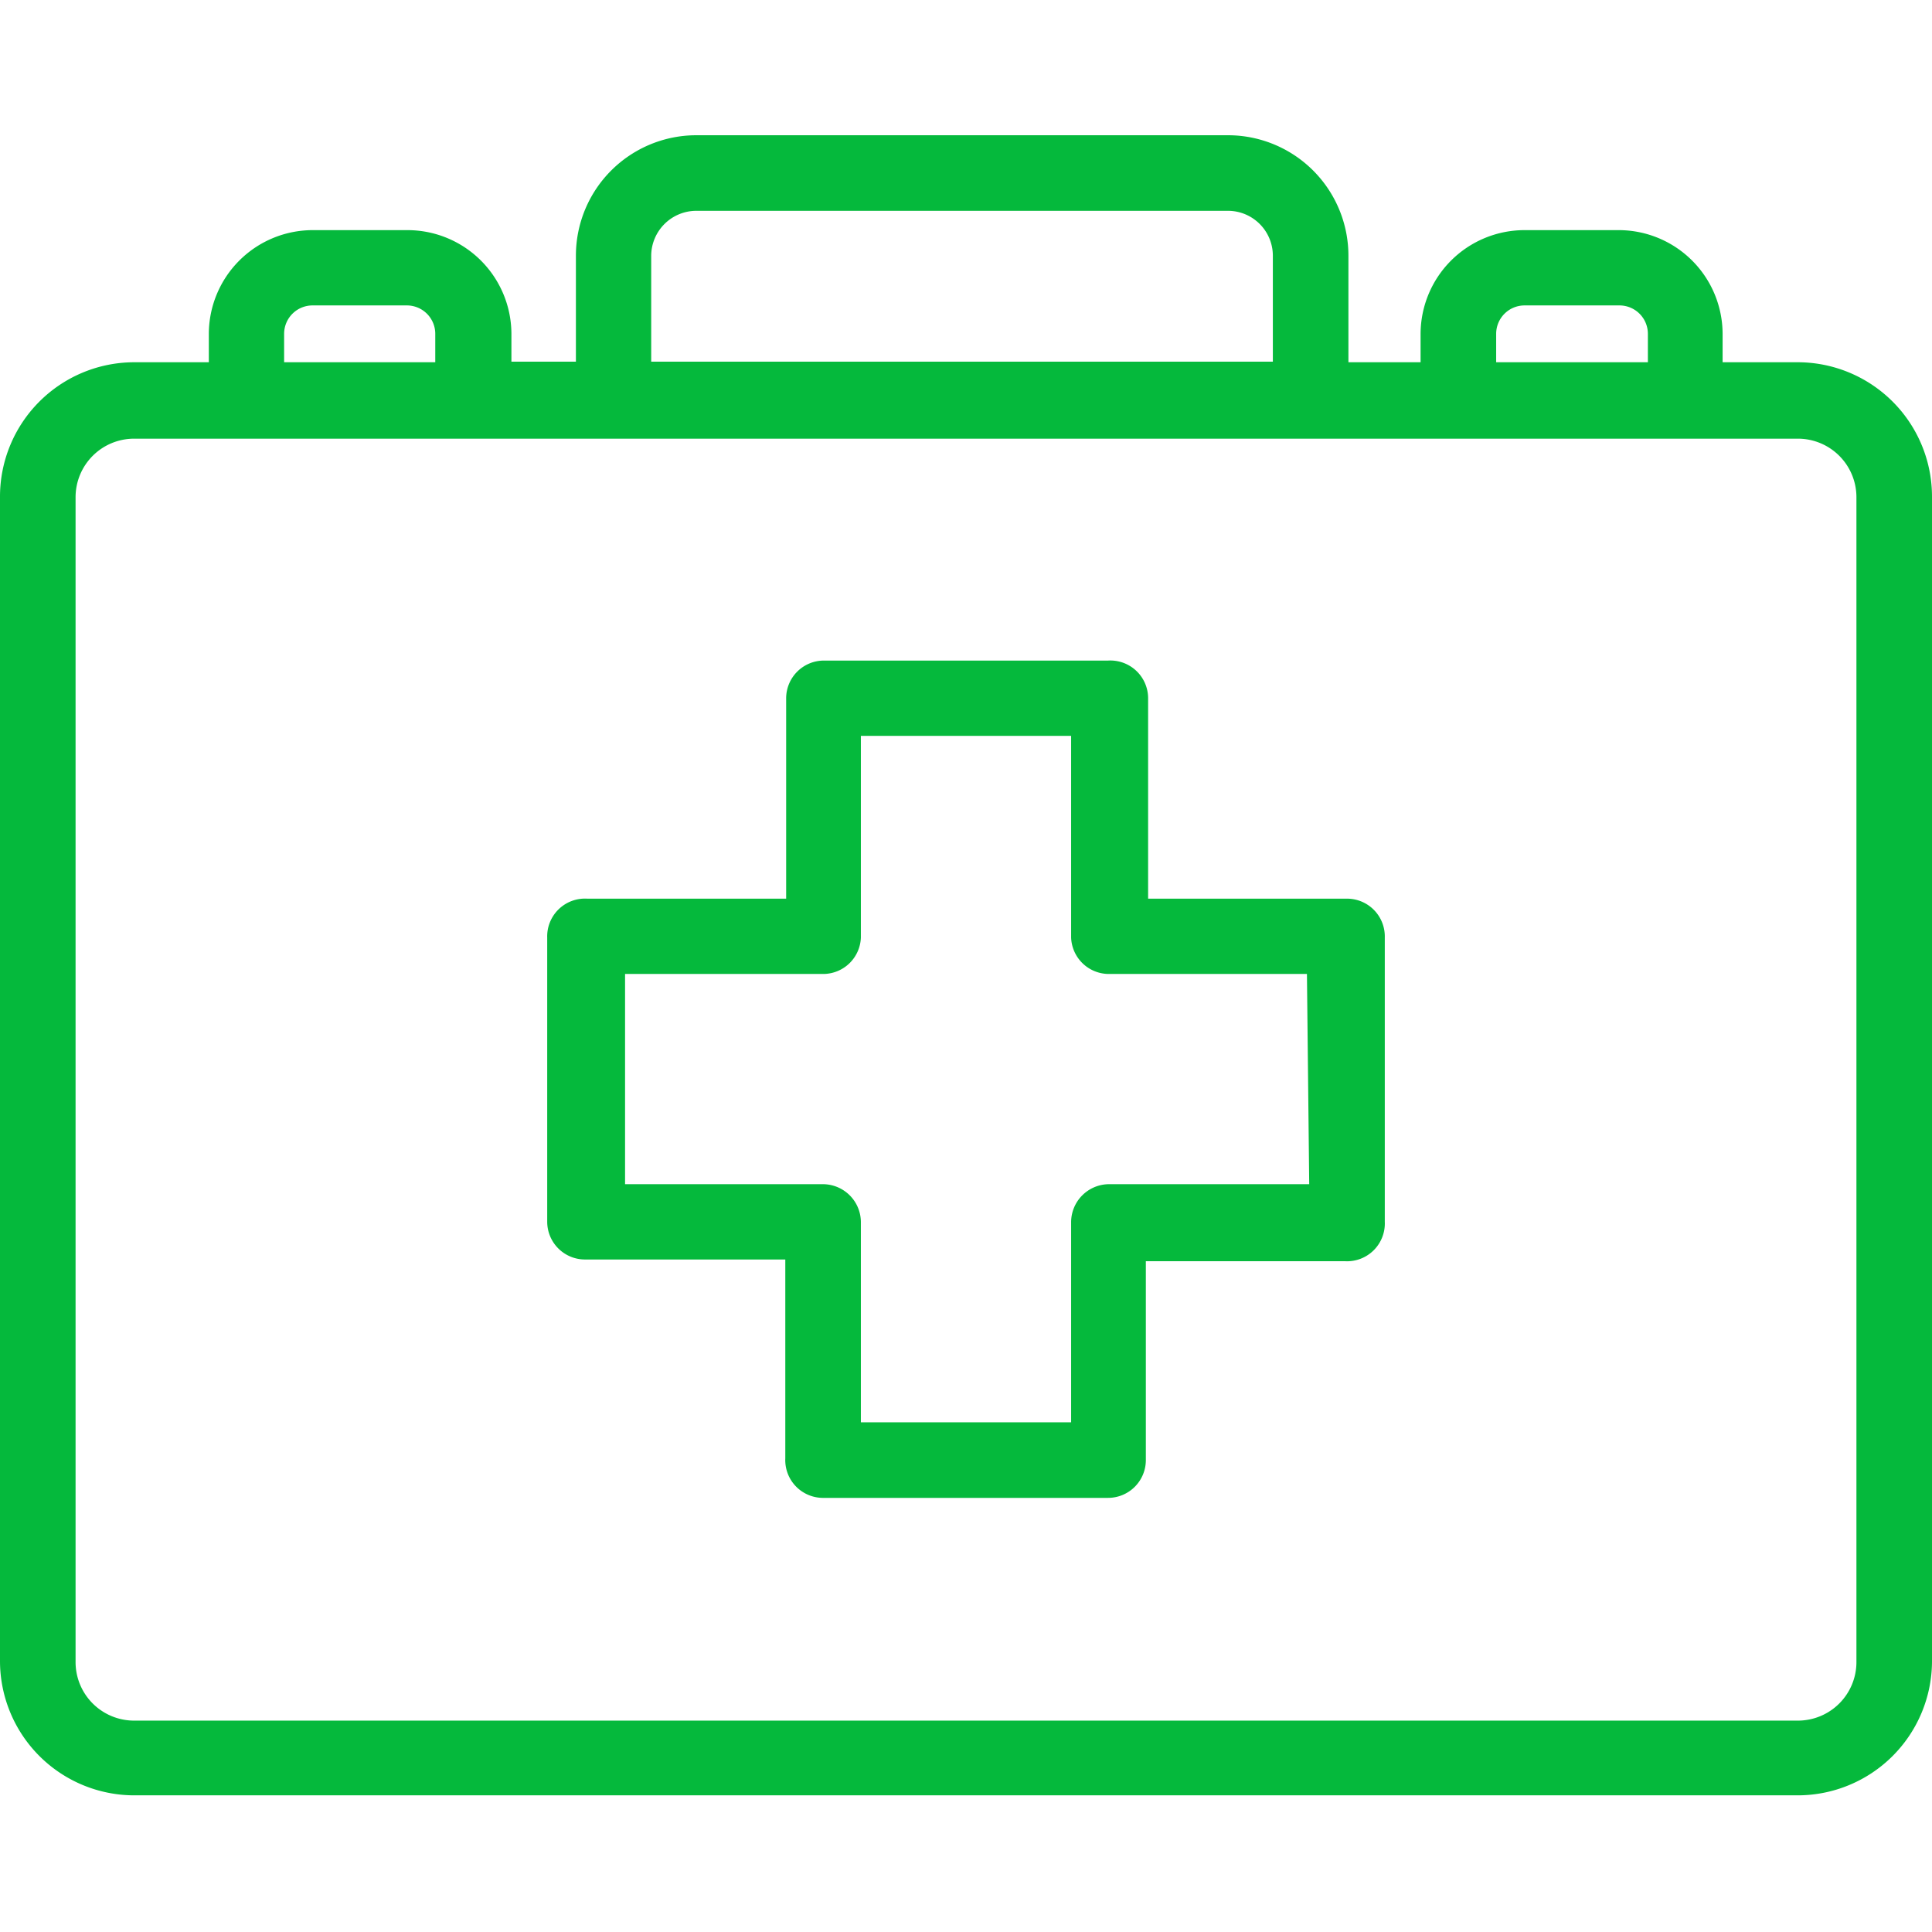 <?xml version="1.0" encoding="utf-8"?>
<svg id="Capa_1" data-name="Capa 1" xmlns="http://www.w3.org/2000/svg" viewBox="0 0 68 68"><defs><style>.cls-1{fill:#05b93c;}</style></defs><title>icono 1</title><path class="cls-1" d="M63.28,12.75H60.63v-1A3.66,3.66,0,0,0,57,8.1H53.66A3.66,3.66,0,0,0,50,11.75v1H47.46V9a4.24,4.24,0,0,0-4.24-4.24H24.51A4.24,4.24,0,0,0,20.27,9v3.73H18v-1A3.66,3.66,0,0,0,14.34,8.1H11a3.66,3.66,0,0,0-3.65,3.65v1H4.72A4.73,4.73,0,0,0,0,17.47v41a4.73,4.73,0,0,0,4.72,4.72H63.28A4.73,4.73,0,0,0,68,58.5v-41A4.73,4.73,0,0,0,63.28,12.75Zm-10.62-1a1,1,0,0,1,1-1H57a1,1,0,0,1,1,1v1H52.66ZM22.92,9a1.59,1.59,0,0,1,1.59-1.58H43.22A1.58,1.58,0,0,1,44.8,9v3.73H22.92ZM10,11.75a1,1,0,0,1,1-1h3.32a1,1,0,0,1,1,1v1H10ZM65.34,58.5h0a2.06,2.06,0,0,1-2.06,2.06H4.72A2.06,2.06,0,0,1,2.66,58.5v-41a2.06,2.06,0,0,1,2.06-2.06H63.28a2.06,2.06,0,0,1,2.06,2.06ZM47.41,31.63h-7V24.57A1.33,1.33,0,0,0,39,23.25H29a1.33,1.33,0,0,0-1.33,1.32v7.06h-7A1.33,1.33,0,0,0,19.26,33V43a1.33,1.33,0,0,0,1.33,1.33h7.05v7A1.33,1.33,0,0,0,29,52.72H39a1.33,1.33,0,0,0,1.33-1.33v-7h7A1.33,1.33,0,0,0,48.74,43V33A1.33,1.33,0,0,0,47.41,31.63ZM46.08,41.68H39A1.34,1.34,0,0,0,37.7,43v7.06H30.3V43A1.34,1.34,0,0,0,29,41.68h-7v-7.4h7A1.33,1.33,0,0,0,30.3,33V25.9h7.4V33A1.33,1.33,0,0,0,39,34.28h7Z"/></svg>